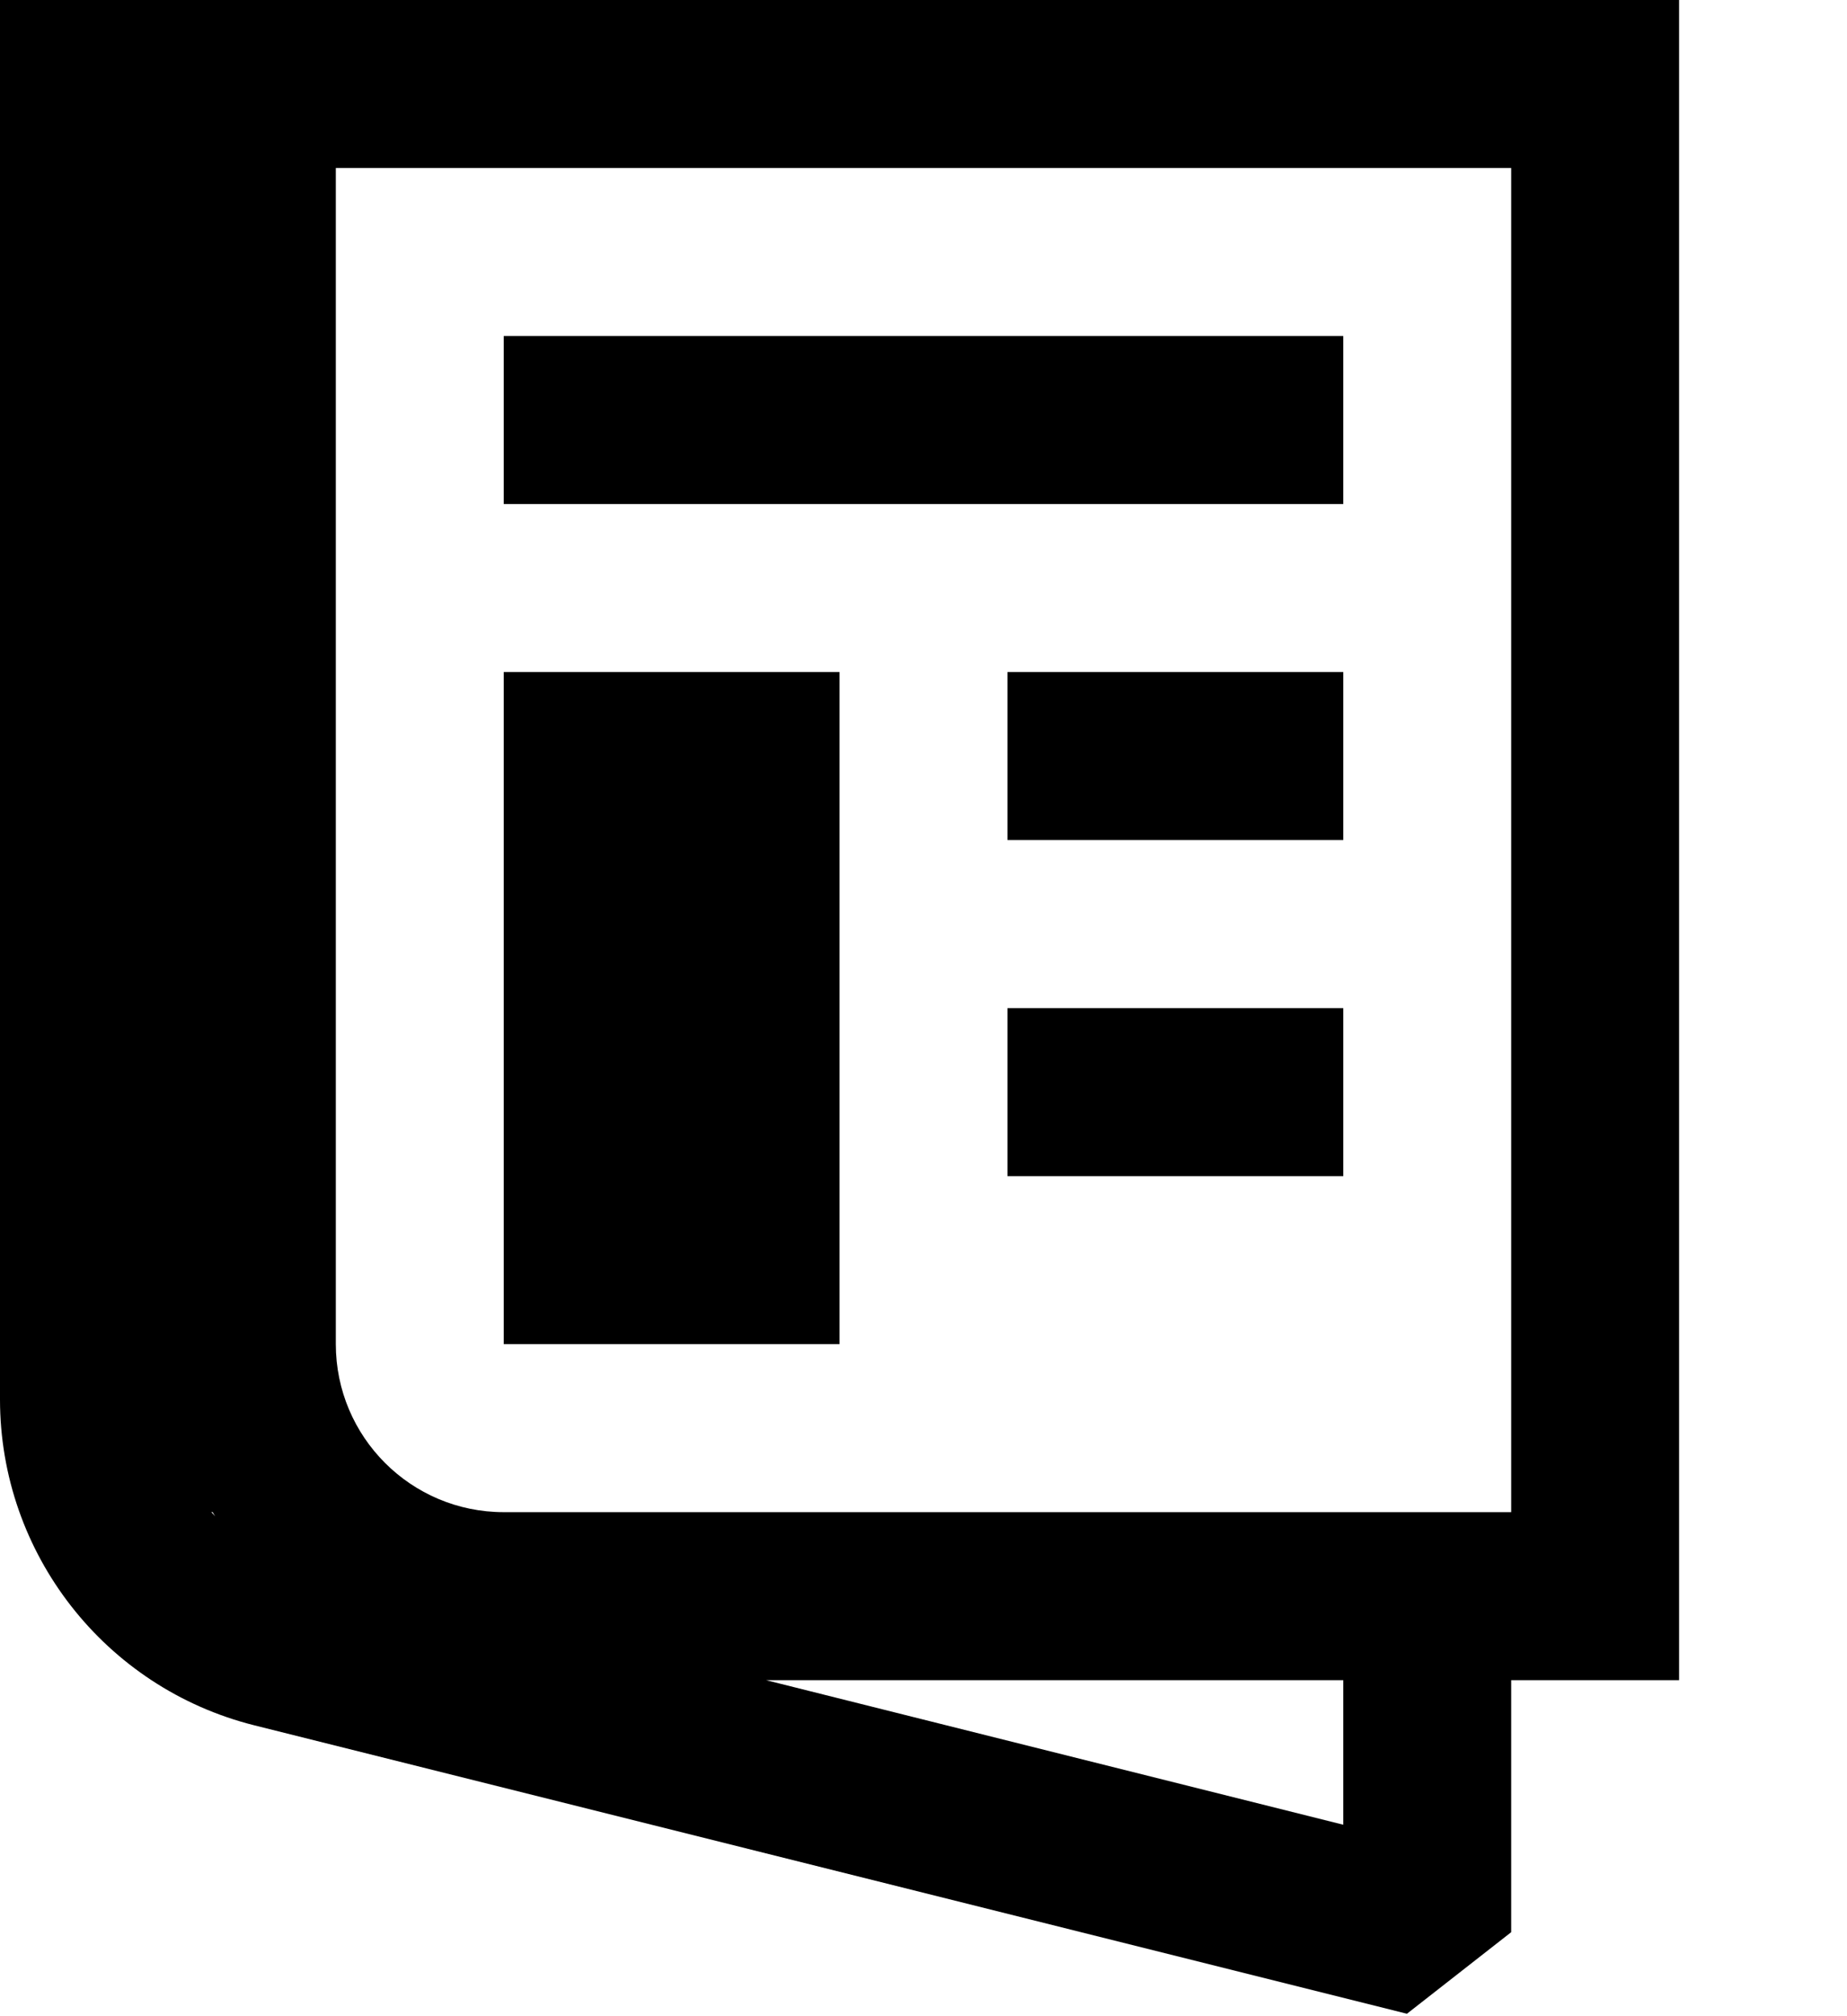<svg xmlns="http://www.w3.org/2000/svg" viewBox="0 0 528 576"><!--! Font Awesome Pro 7.1.0 by @fontawesome - https://fontawesome.com License - https://fontawesome.com/license (Commercial License) Copyright 2025 Fonticons, Inc. --><path fill="currentColor" d="M0 399.8l0-399.8 480 0 0 480-48 0 0 72-29.8 23.3-329.5-82.4C30 482.2 0 443.8 0 399.8zM60.4 432c.4 .4 .8 .8 1.1 1.2-.2-.4-.5-.8-.7-1.2l-.4 0zM384 521.3l0-41.3-165 0 165 41.3zM96 48l0 336c0 26.5 21.5 48 48 48l288 0 0-384-336 0zm96 144l48 0 0 192-96 0 0-192 48 0zm96 48l0-48 96 0 0 48-96 0zm96 96l-96 0 0-48 96 0 0 48zM144 144l0-48 240 0 0 48-240 0z"/></svg>